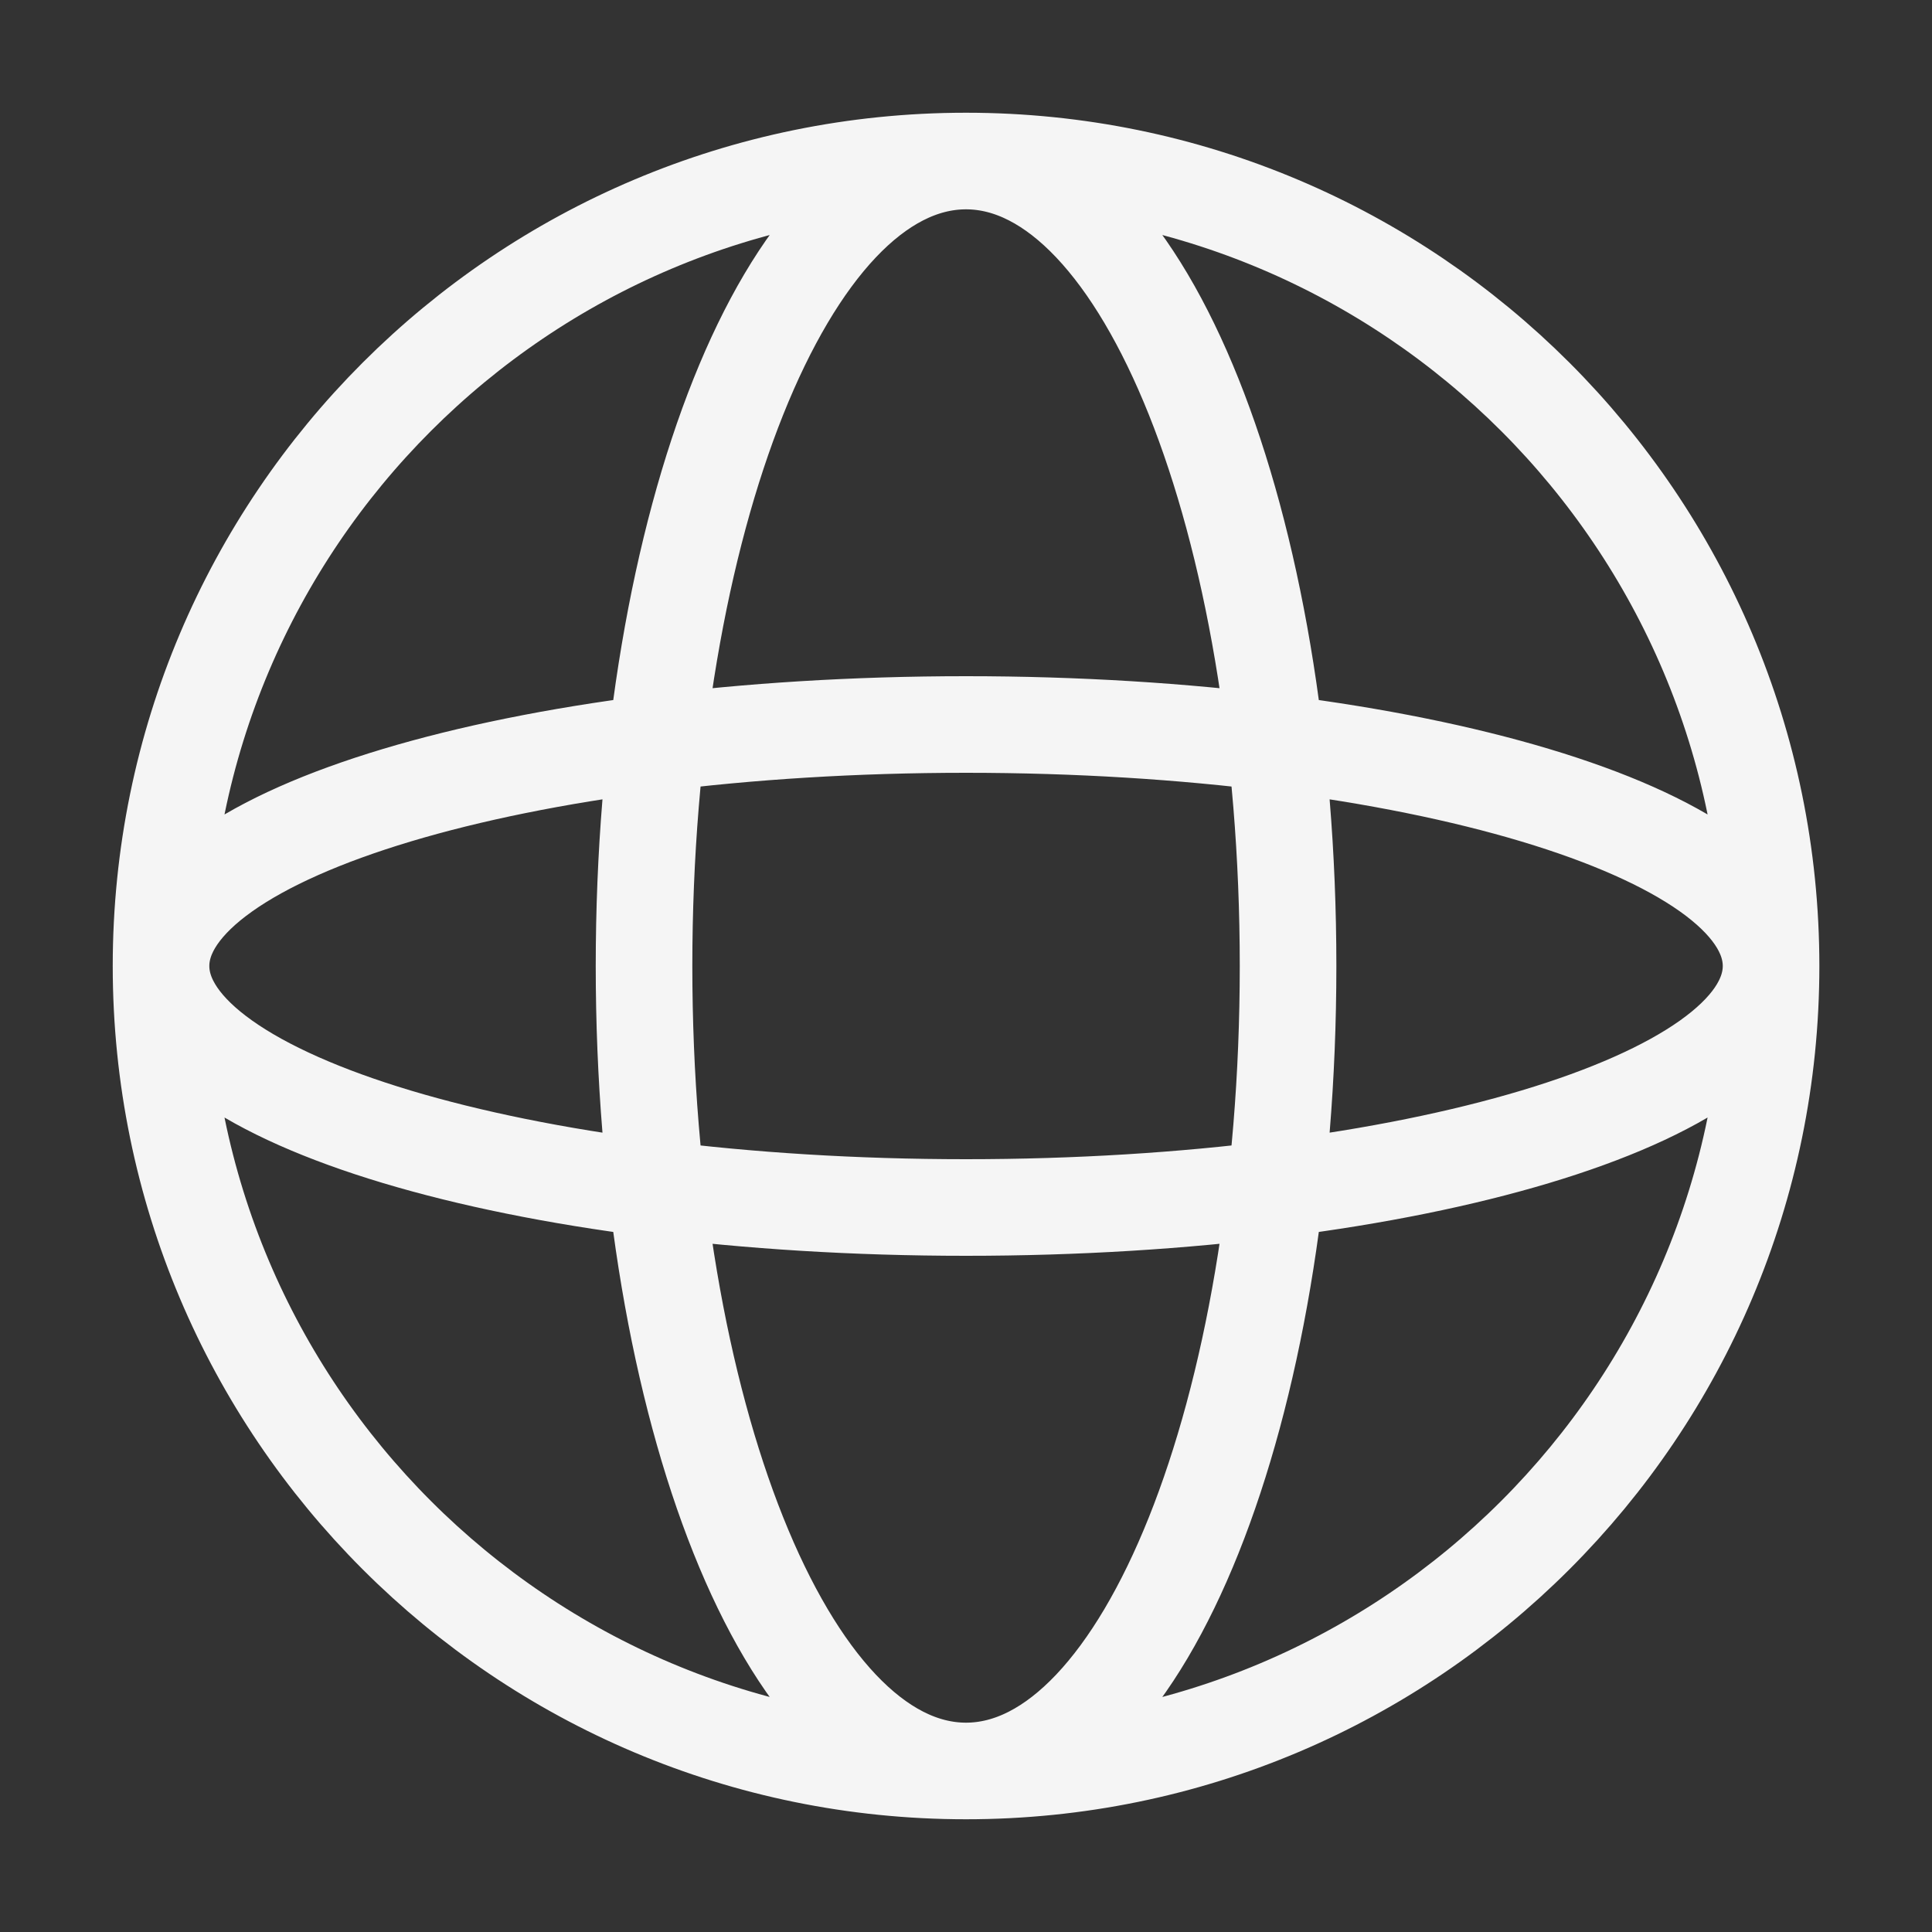 <svg width="20" height="20" viewBox="0 0 20 20" fill="none" xmlns="http://www.w3.org/2000/svg">
<rect x="0" y="0" width="20" height="20" fill="#333333" stroke="none"/>
<path d="M18.334 10C18.334 14.602 14.603 18.333 10 18.333M18.334 10C18.334 5.398 14.603 1.667 10 1.667M18.334 10C18.334 8.619 14.603 7.5 10 7.5C5.398 7.5 1.667 8.619 1.667 10M18.334 10C18.334 11.381 14.603 12.5 10 12.5C5.398 12.5 1.667 11.381 1.667 10M10 18.333C5.398 18.333 1.667 14.602 1.667 10M10 18.333C11.841 18.333 13.334 14.602 13.334 10C13.334 5.398 11.841 1.667 10 1.667M10 18.333C8.159 18.333 6.667 14.602 6.667 10C6.667 5.398 8.159 1.667 10 1.667M1.667 10C1.667 5.398 5.398 1.667 10 1.667" stroke="#F5F5F5"/>
</svg>
